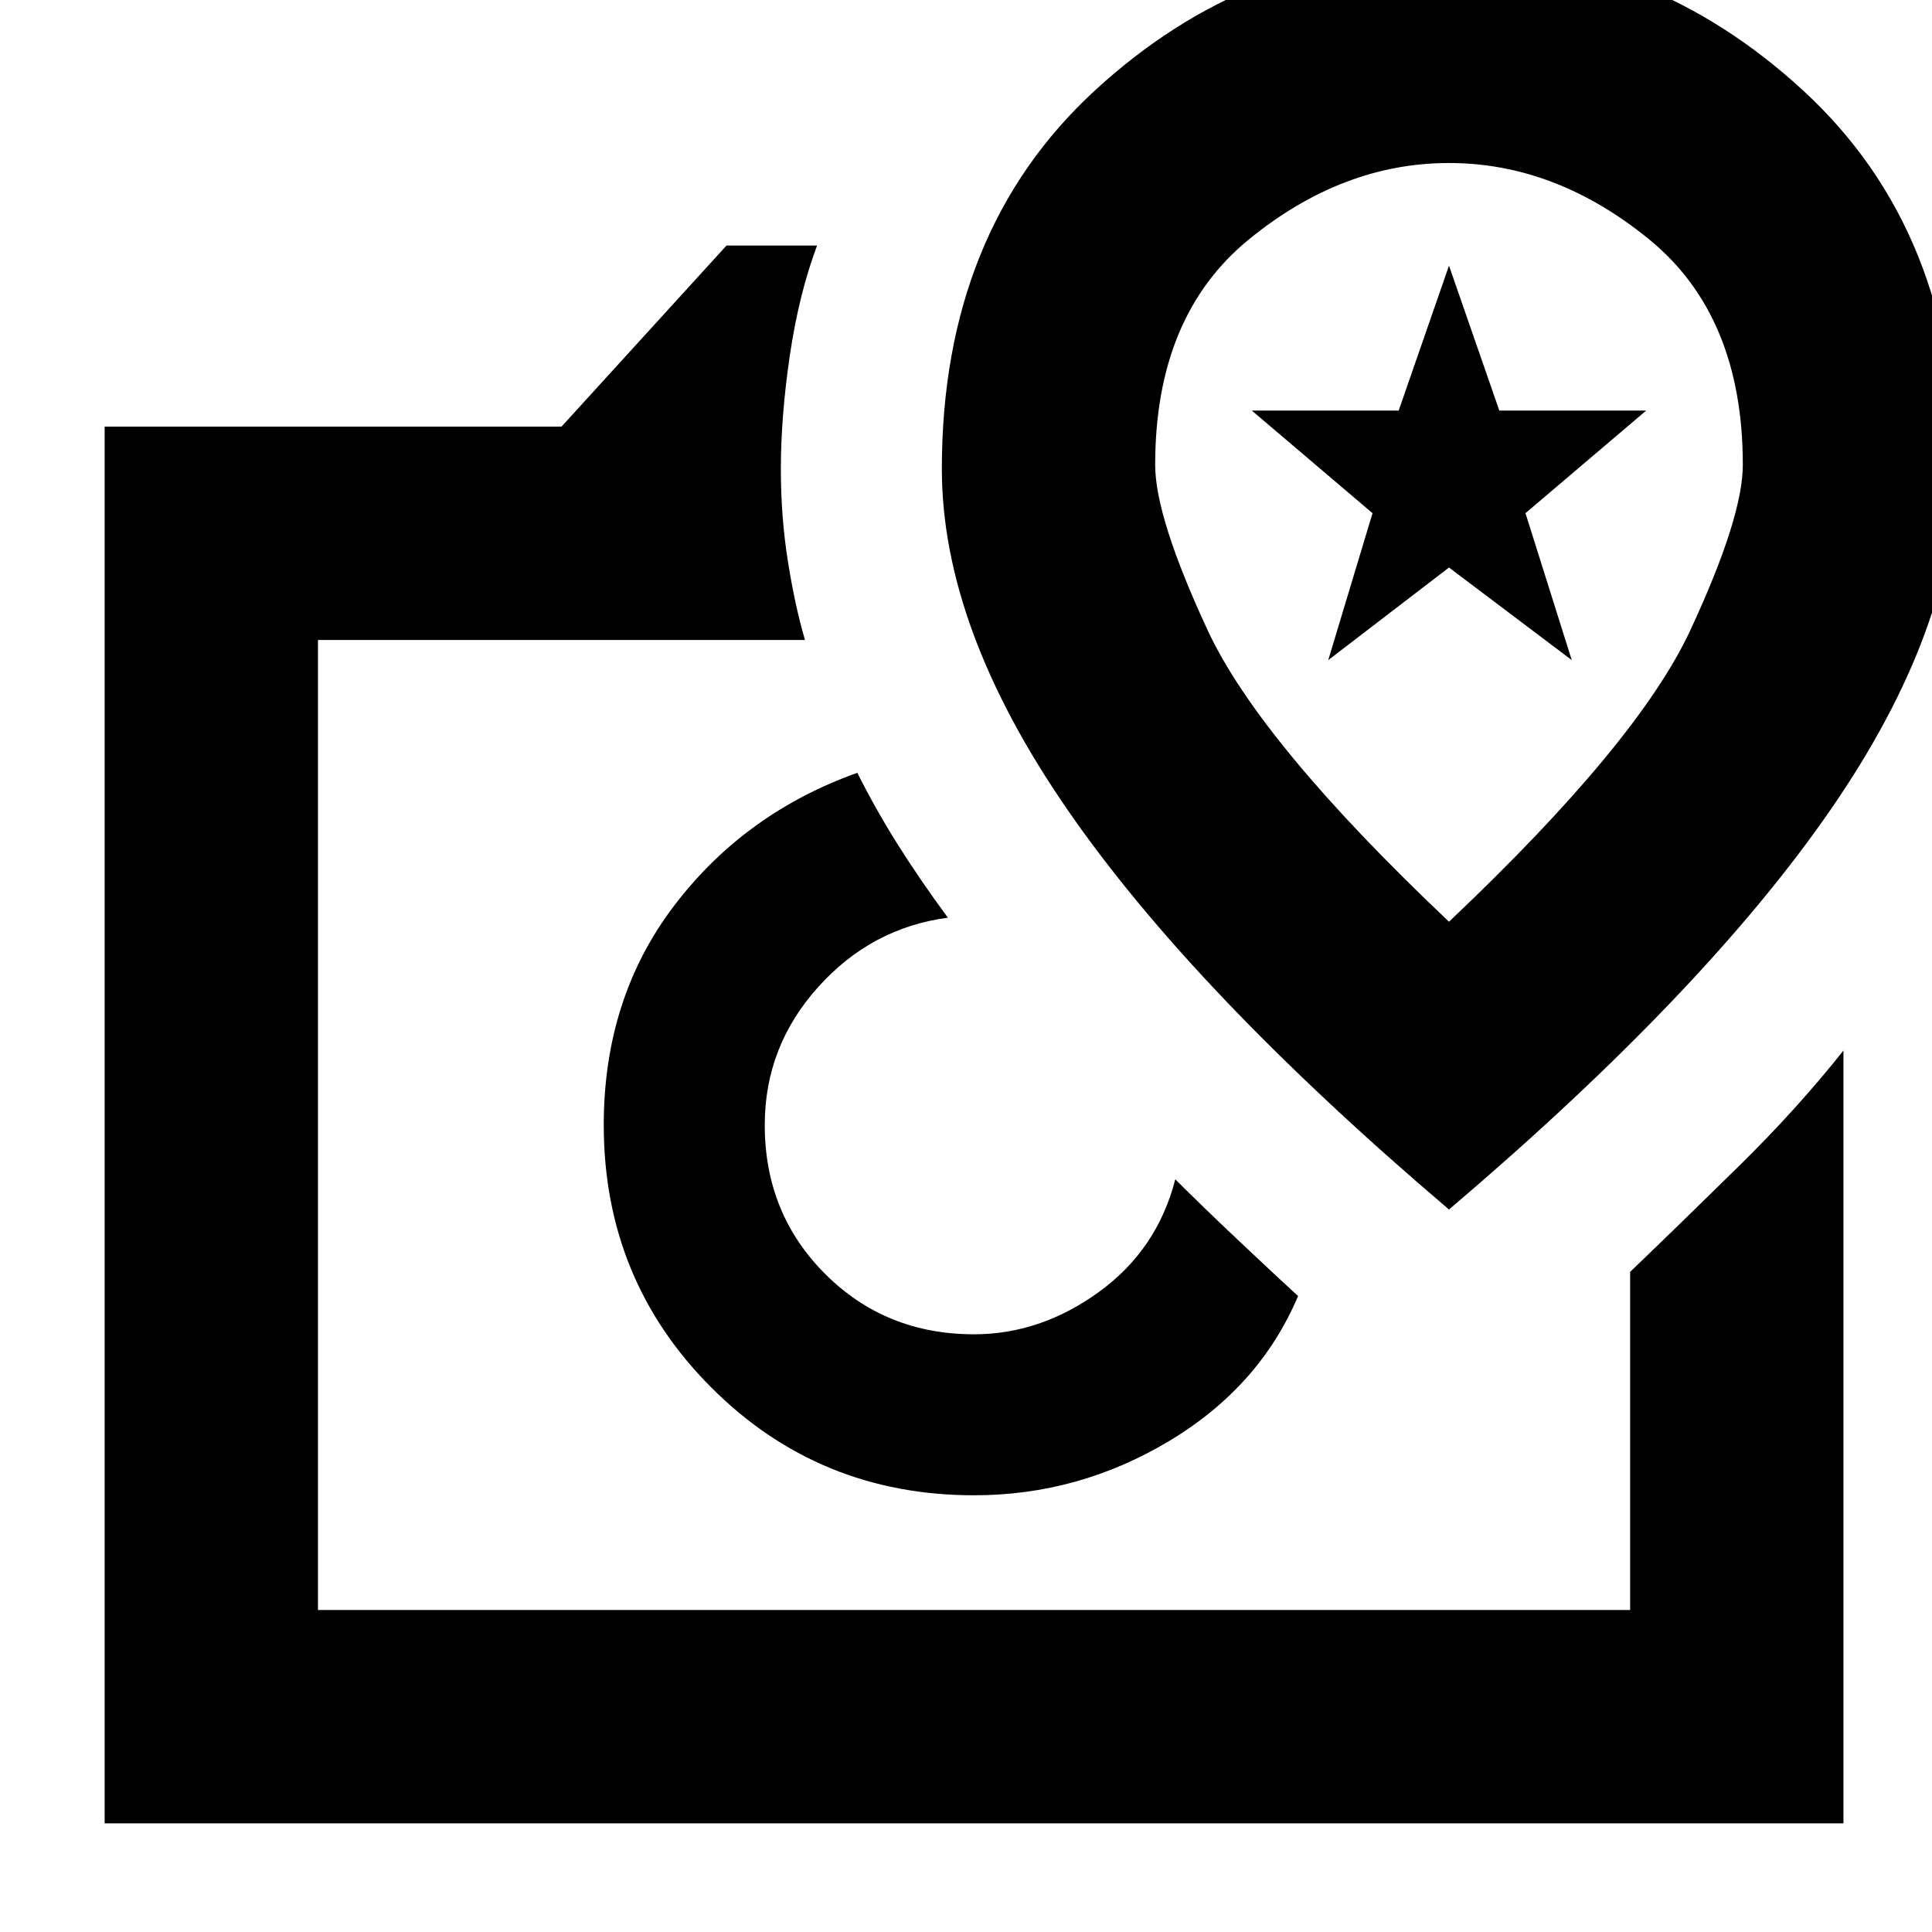 <svg xmlns="http://www.w3.org/2000/svg" height="24" width="24"><path d="M1.3 22.65V5.3H6.975L9.025 3.05H10.15Q9.925 3.65 9.812 4.412Q9.7 5.175 9.7 5.825Q9.7 6.425 9.788 6.975Q9.875 7.525 10 7.95H3.95V20H20.25V15.8Q20.875 15.2 21.6 14.487Q22.325 13.775 22.9 13.05V22.65ZM12.1 18.575Q13.4 18.575 14.525 17.9Q15.65 17.225 16.125 16.1Q15.825 15.825 15.375 15.4Q14.925 14.975 14.6 14.65Q14.6 14.65 14.6 14.65Q14.6 14.65 14.6 14.65Q14.375 15.525 13.65 16.05Q12.925 16.575 12.1 16.575Q11 16.575 10.25 15.825Q9.5 15.075 9.5 13.975Q9.5 13 10.163 12.262Q10.825 11.525 11.775 11.4Q11.775 11.4 11.775 11.4Q11.775 11.4 11.775 11.4Q11.425 10.925 11.15 10.487Q10.875 10.05 10.65 9.6Q9.25 10.1 8.375 11.25Q7.5 12.4 7.5 13.975Q7.5 15.9 8.838 17.238Q10.175 18.575 12.1 18.575ZM18 15.025Q21.175 12.325 22.738 10.062Q24.3 7.8 24.3 5.825Q24.3 2.875 22.4 1.125Q20.5 -0.625 18 -0.625Q15.5 -0.625 13.6 1.125Q11.7 2.875 11.7 5.825Q11.7 7.8 13.263 10.062Q14.825 12.325 18 15.025ZM18 11.45Q15.65 9.225 15 7.825Q14.35 6.425 14.35 5.775Q14.35 3.925 15.513 2.975Q16.675 2.025 18 2.025Q19.325 2.025 20.488 2.975Q21.65 3.925 21.65 5.775Q21.65 6.425 21 7.825Q20.35 9.225 18 11.45ZM16.5 8.2 18 7.05 19.525 8.2 18.95 6.375 20.45 5.1H18.625L18 3.3L17.375 5.1H15.55L17.05 6.375ZM12.1 13.975Q12.1 13.975 12.1 13.975Q12.1 13.975 12.1 13.975Q12.1 13.975 12.1 13.975Q12.1 13.975 12.1 13.975ZM18 6.375Q18 6.375 18 6.375Q18 6.375 18 6.375Q18 6.375 18 6.375Q18 6.375 18 6.375Q18 6.375 18 6.375Q18 6.375 18 6.375Q18 6.375 18 6.375Q18 6.375 18 6.375Z"/></svg>